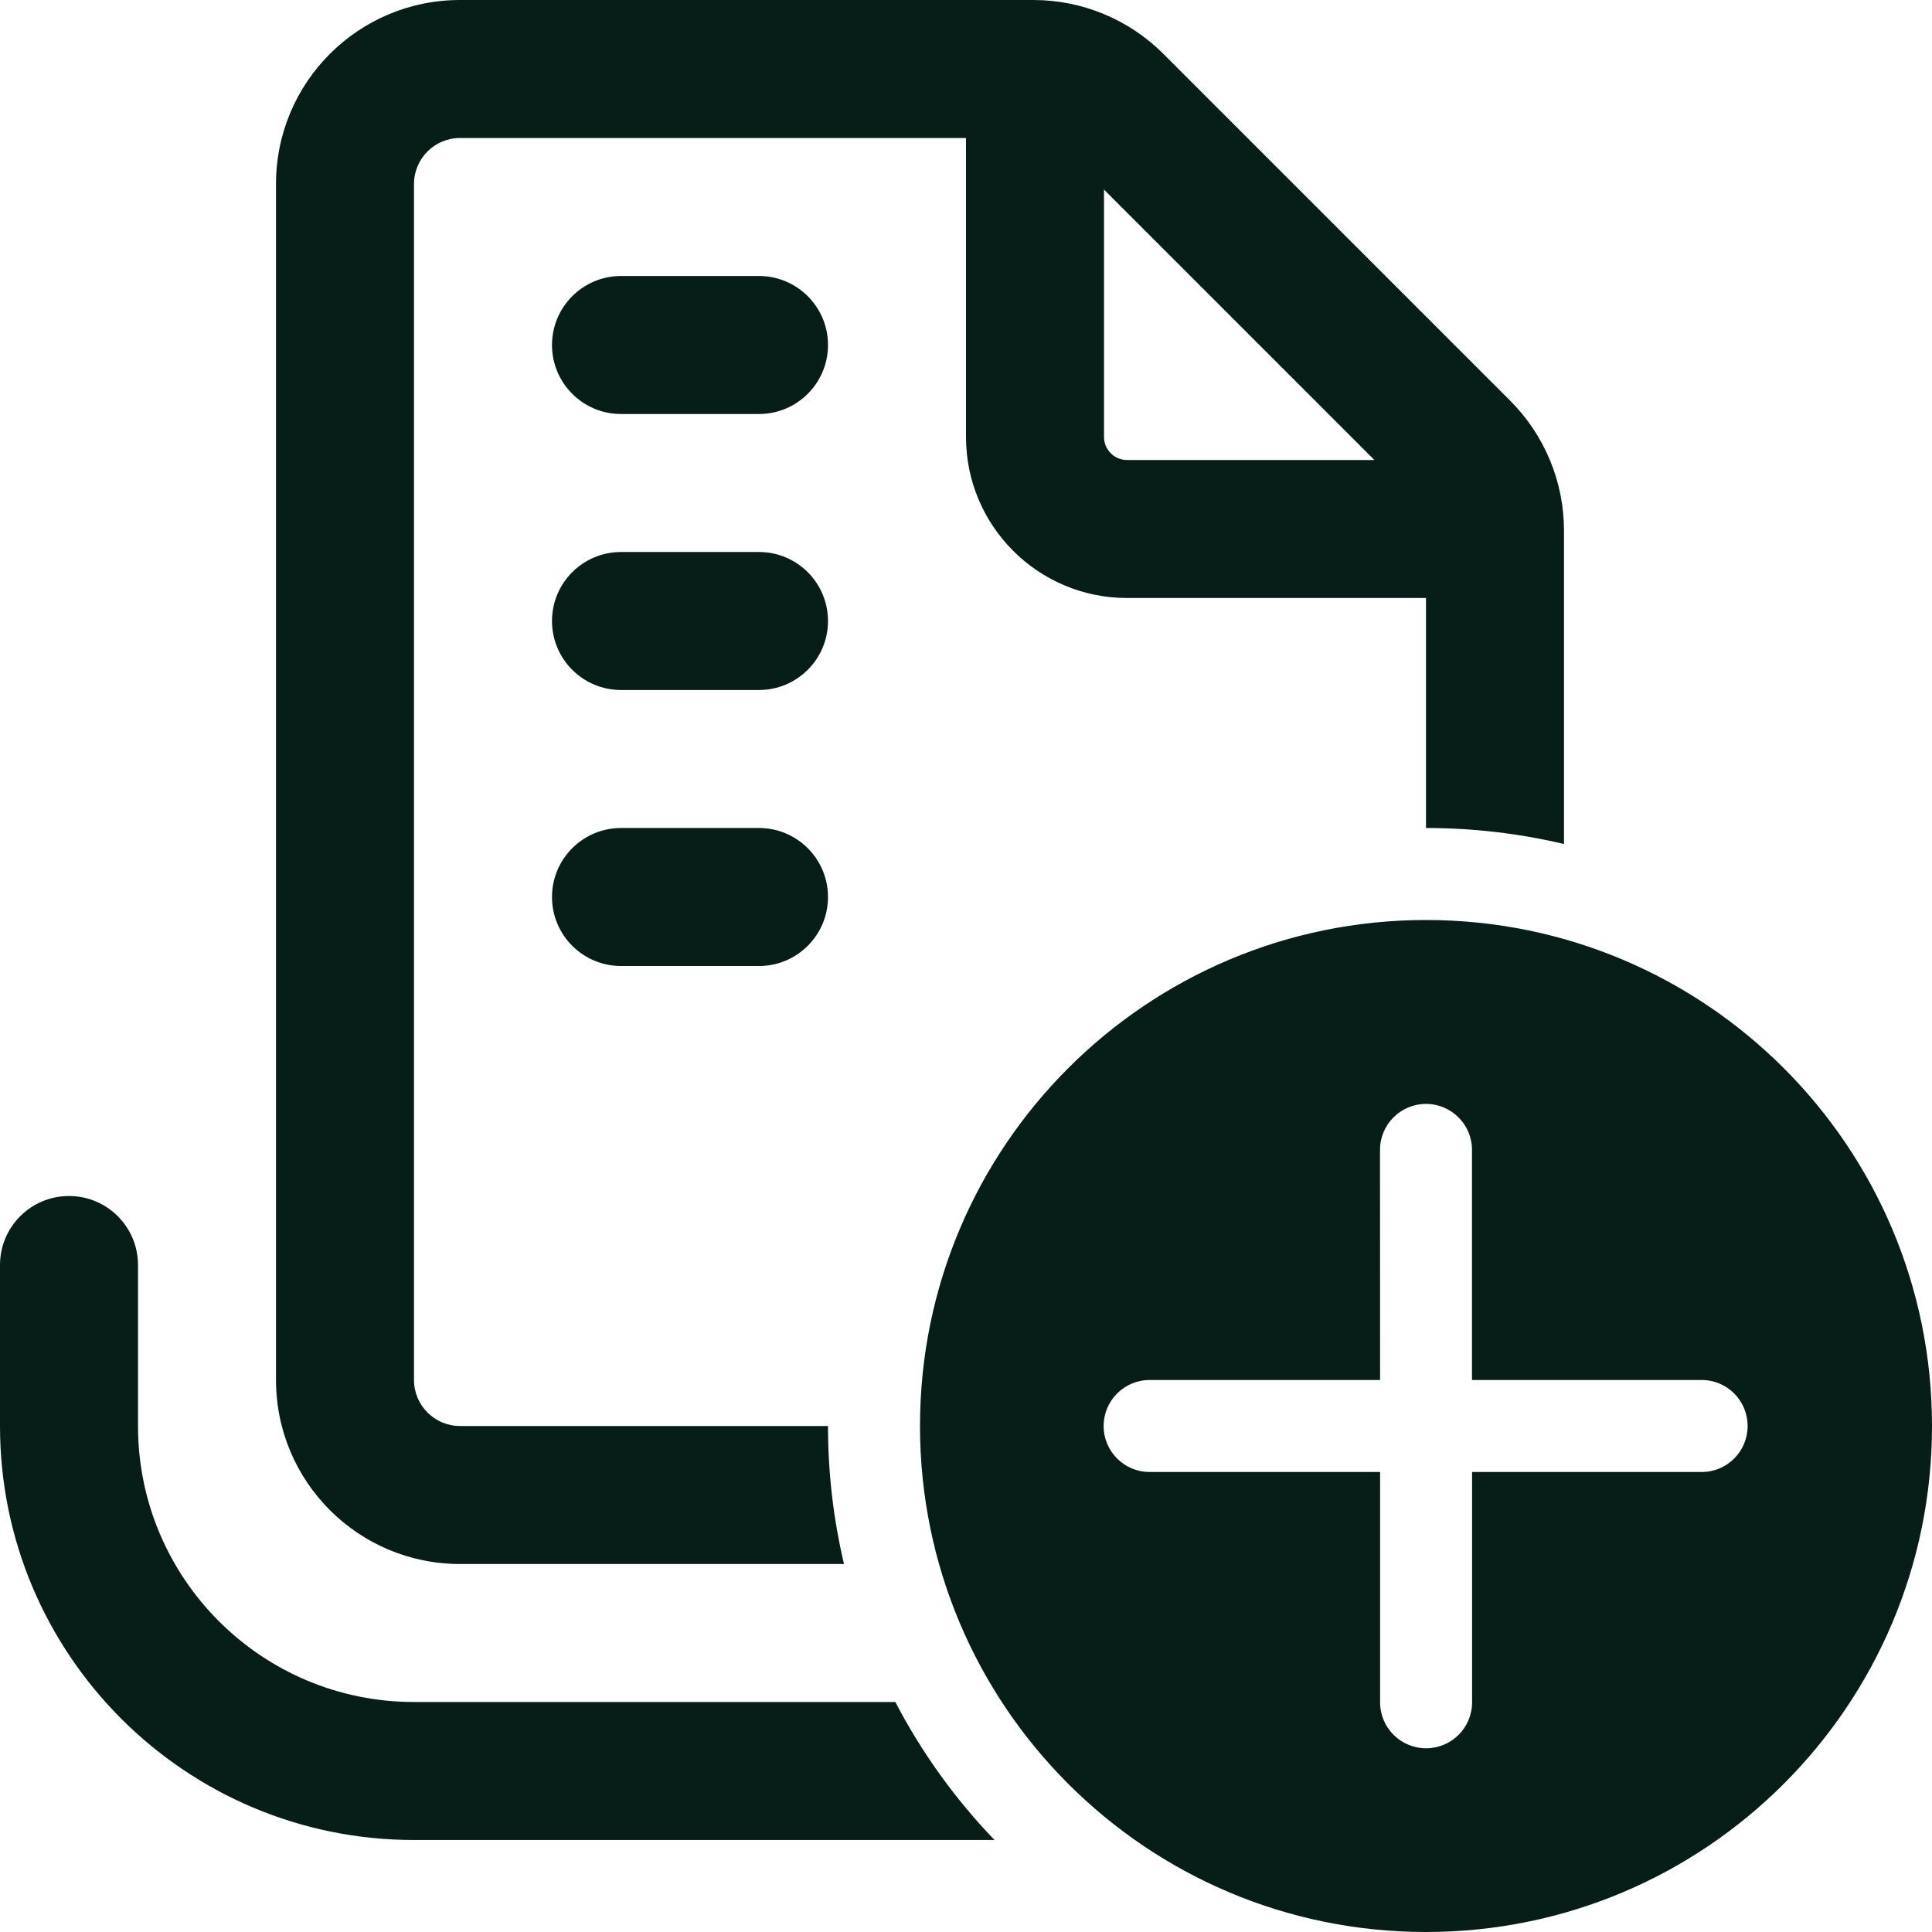 <svg xmlns="http://www.w3.org/2000/svg" width="21" height="21" viewBox="0 0 21 21" fill="none">
<path d="M5 0C3.895 0 3 0.895 3 2V15C3 16.105 3.895 17 5 17H9.174C9.06 16.518 9 16.016 9 15.5H5C4.724 15.5 4.5 15.276 4.5 15V2C4.5 1.724 4.724 1.5 5 1.5H10.5L10.5 4.75C10.5 5.716 11.284 6.5 12.25 6.5H15.5V9C16.016 9 16.518 9.06 17 9.174V5.768C17 5.237 16.789 4.729 16.414 4.354L12.646 0.586C12.271 0.211 11.763 0 11.232 0H5ZM12 4.75L12 2.061L14.939 5H12.25C12.112 5 12 4.888 12 4.75ZM4.5 18.5H9.732C10.019 19.051 10.383 19.556 10.81 20H4.5C2.015 20 0 17.985 0 15.5V13.75C0 13.336 0.336 13 0.75 13C1.164 13 1.5 13.336 1.5 13.75V15.5C1.5 17.157 2.843 18.5 4.5 18.5ZM6 3.75C6 3.336 6.336 3 6.75 3H8.25C8.664 3 9 3.336 9 3.75C9 4.164 8.664 4.5 8.25 4.5H6.75C6.336 4.5 6 4.164 6 3.75ZM6.75 6C6.336 6 6 6.336 6 6.75C6 7.164 6.336 7.5 6.75 7.5H8.25C8.664 7.5 9 7.164 9 6.75C9 6.336 8.664 6 8.25 6H6.75ZM6.75 9C6.336 9 6 9.336 6 9.75C6 10.164 6.336 10.5 6.75 10.5H8.25C8.664 10.5 9 10.164 9 9.75C9 9.336 8.664 9 8.25 9H6.75ZM21 15.5C21 12.462 18.538 10 15.5 10C12.462 10 10 12.462 10 15.5C10 18.538 12.462 21 15.5 21C18.538 21 21 18.538 21 15.5ZM16.001 16L16.001 18.503C16.001 18.78 15.777 19.003 15.501 19.003C15.225 19.003 15.001 18.78 15.001 18.503L15.001 16H12.496C12.22 16 11.996 15.776 11.996 15.5C11.996 15.224 12.22 15 12.496 15H15.001L15 12.499C15 12.223 15.224 11.999 15.5 11.999C15.776 11.999 16 12.223 16 12.499L16 15H18.497C18.773 15 18.996 15.224 18.996 15.5C18.996 15.776 18.773 16 18.497 16H16.001Z" fill="#071E18"/>
</svg>